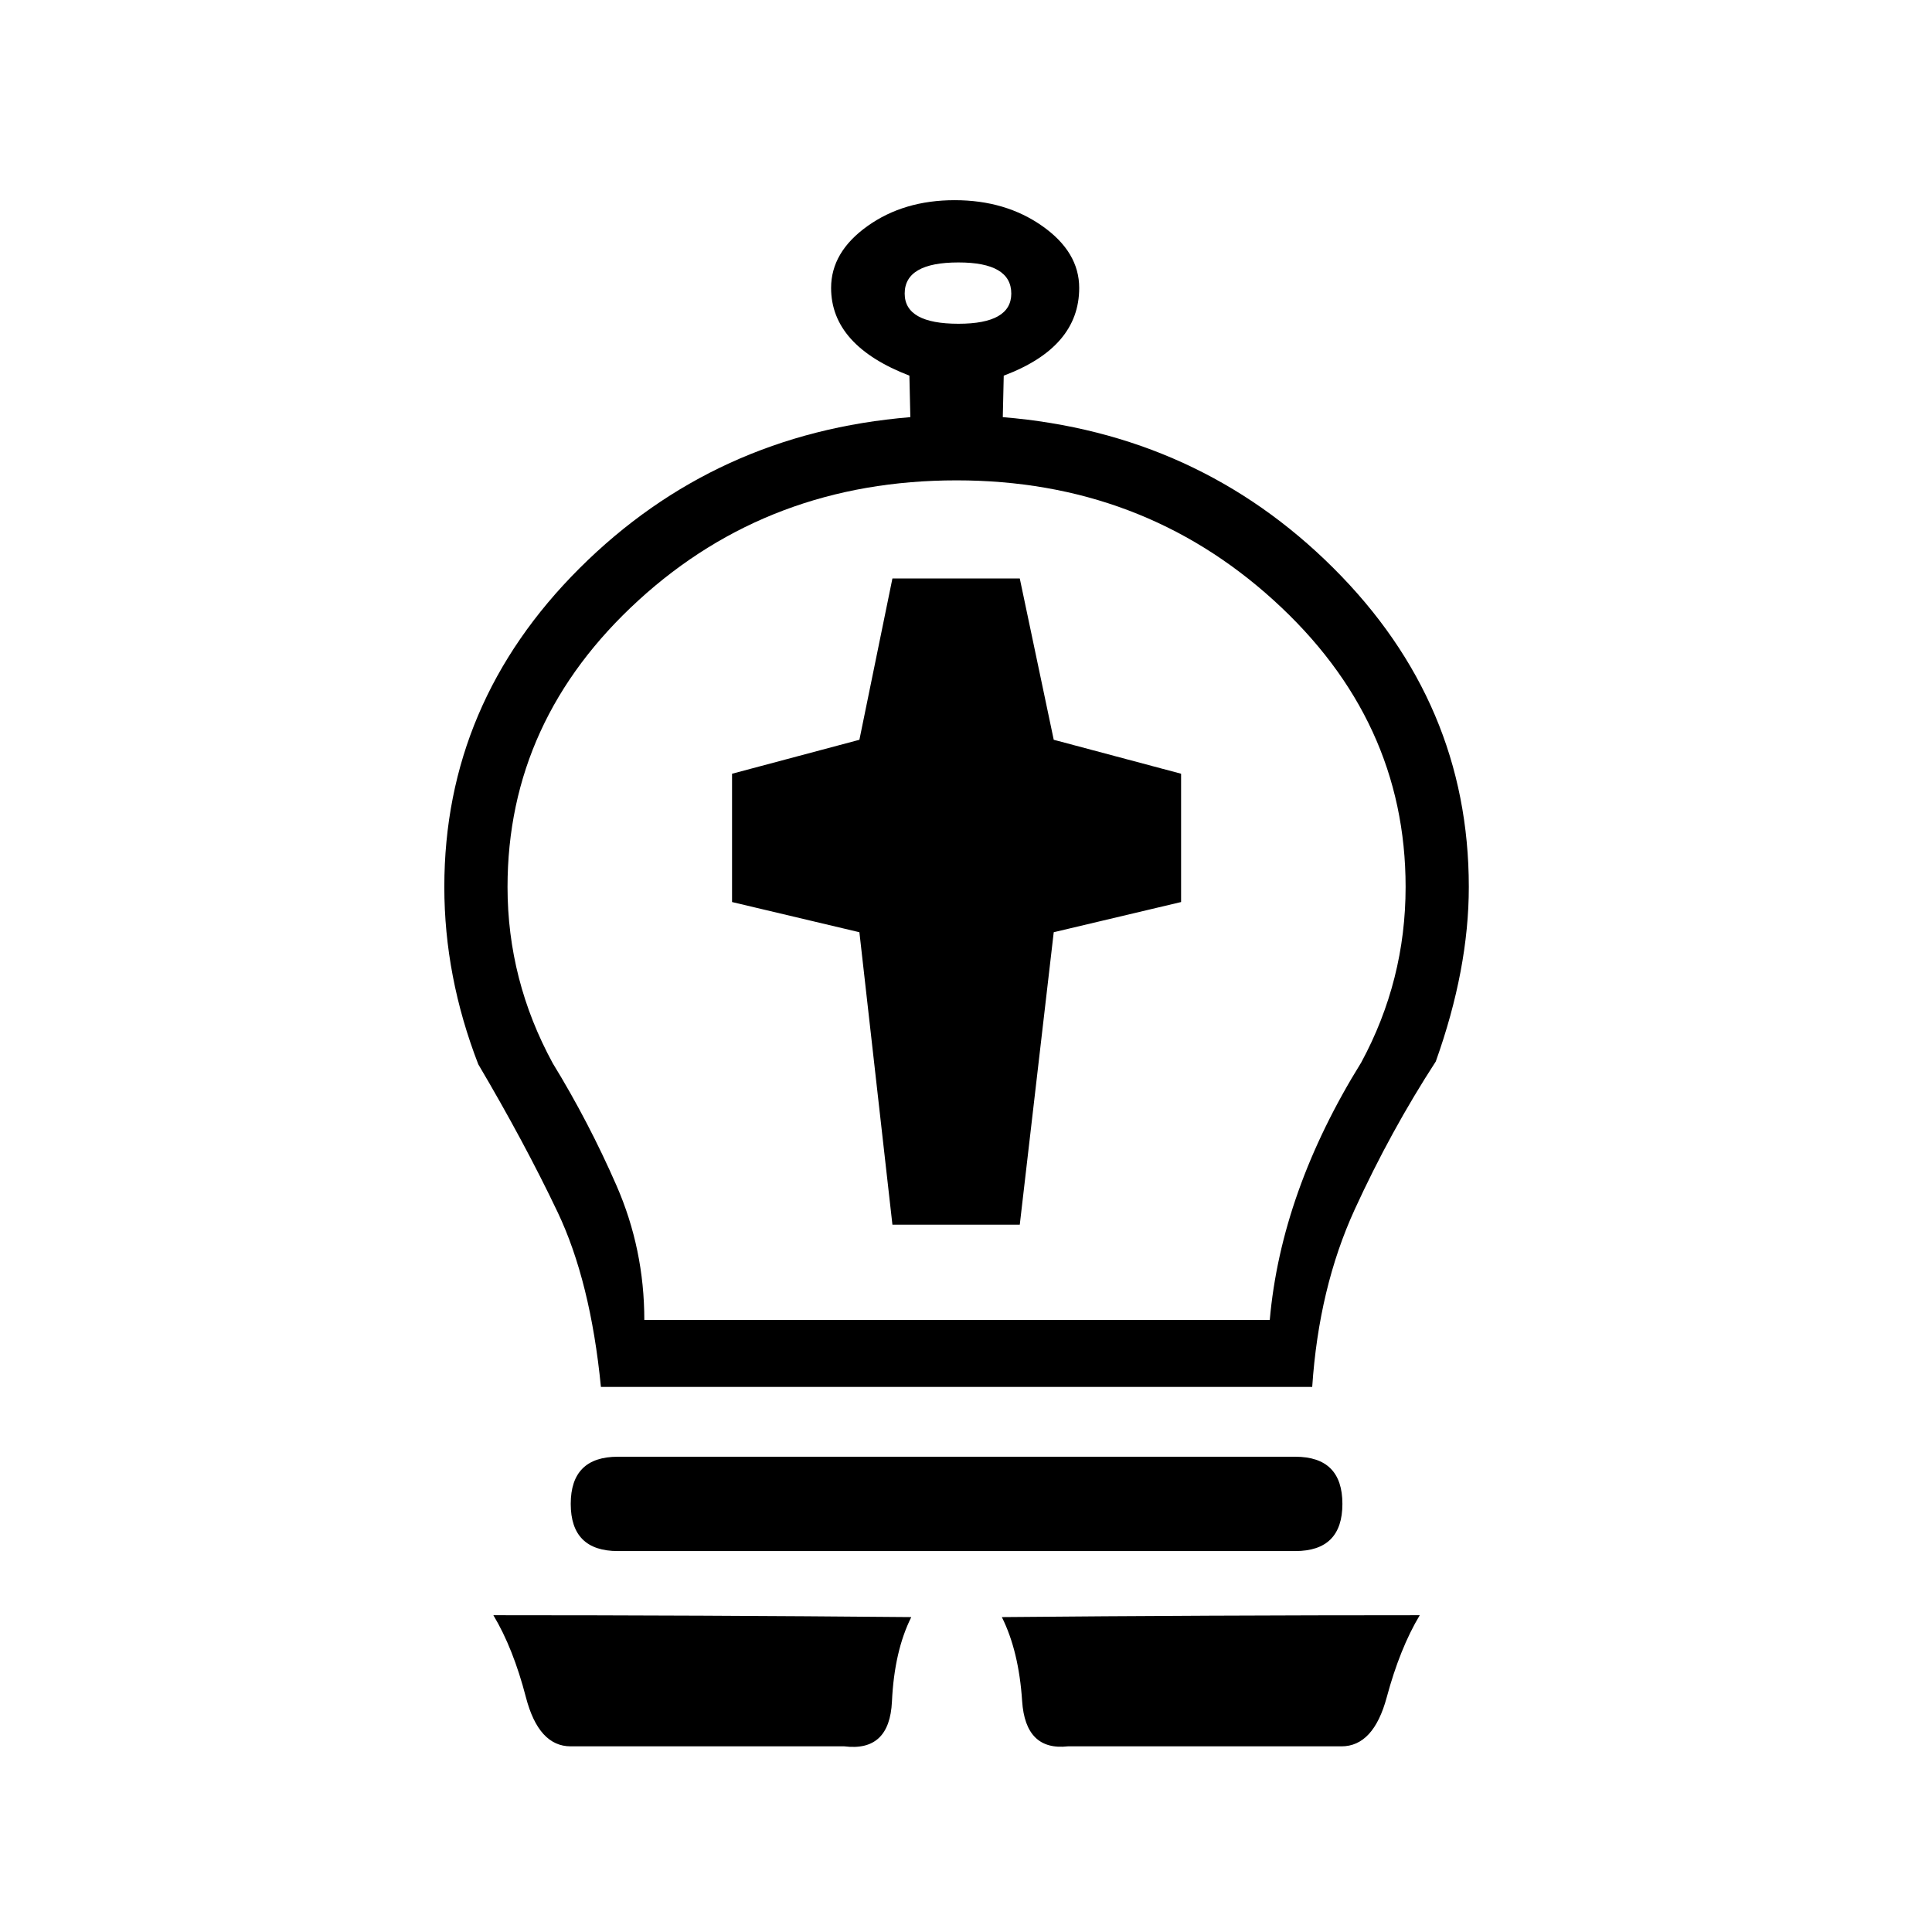 <svg xmlns="http://www.w3.org/2000/svg" viewBox="0 0 2048 2048" width="2048" height="2048"><path d="M586 1127.197q38 62 67.5 129.5t29.5 142.5h663q12-136 97-273 47-87 47-186 0-177-140-304t-336-127q-198 0-337 127t-139 304q0 99 48 187zm360 171l-35-310-135-32v-136l135-36 35-171h135l36 171 135 36v136l-135 32-36 310zm70-1020q-57 0-57 33 0 32 57 32 56 0 56-32 0-33-56-33zm48 120l-1 44q207 17 350.5 160t143.5 338q0 87-35 185-48 74-86 157t-45 188H637q-11-112-46-185.5t-84-156.5q-36-93-36-188 0-195 143.5-338t350.5-160l-1-44q-83-32-83-93 0-38 38.5-65.5t92.5-27.5q54 0 93 27.5t39 65.5q0 63-80 93zm68 1453q-45 5-48.5-48t-21.5-89q109-1 220.5-1.5t222.5-.5q-21 35-35 87t-48 52h-144.5zm-237 0H605q-34 0-47.5-52t-34.5-87q111 0 221.5.5t221.5 1.5q-18 36-20.5 89.5t-50.5 47.5zm-240-307h718q50 0 50 50t-50 50H655q-50 0-50-50t50-50z" fill="currentColor"/></svg>